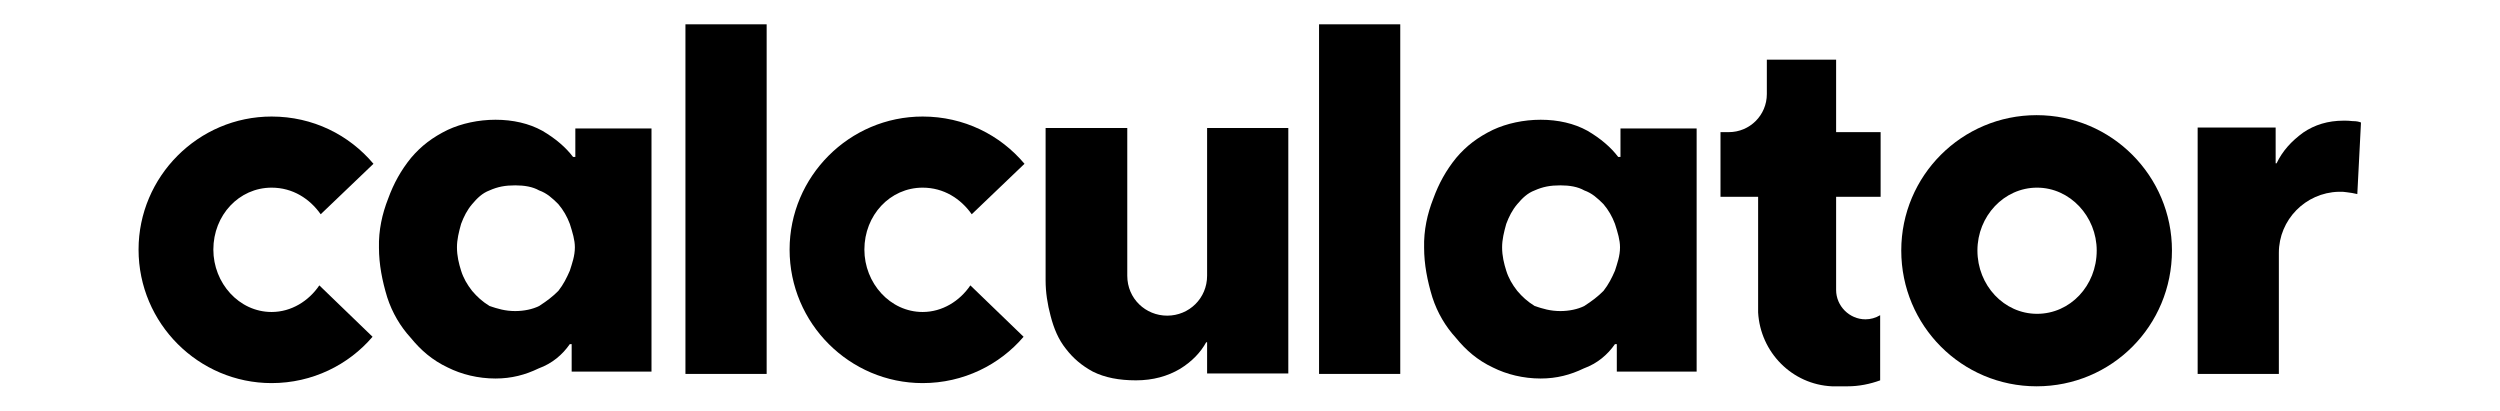 <?xml version="1.0" encoding="utf-8"?>
<!-- Generator: Adobe Illustrator 24.2.1, SVG Export Plug-In . SVG Version: 6.00 Build 0)  -->
<svg version="1.1"
	 id="svg73" xmlns:cc="http://creativecommons.org/ns#" xmlns:dc="http://purl.org/dc/elements/1.1/" xmlns:rdf="http://www.w3.org/1999/02/22-rdf-syntax-ns#" xmlns:svg="http://www.w3.org/2000/svg"
	 xmlns="http://www.w3.org/2000/svg" xmlns:xlink="http://www.w3.org/1999/xlink" x="0px" y="0px" viewBox="0 0 544.9 89.6"
	 style="enable-background:new 0 0 544.9 89.6;" xml:space="preserve">
<g>
	<path d="M81.2,73.4c-5.2,6.1-13.1,10.1-22,10.1c-15.9,0-29-13-29-29.1c0-15.9,13-29,29-29c9,0,16.9,4,22.2,10.3l-11.5,11
		c-2.4-3.4-6.1-5.8-10.7-5.8c-7.1,0-12.7,6-12.7,13.5c0,7.3,5.6,13.6,12.7,13.6c4.3,0,8.1-2.4,10.4-5.8L81.2,73.4z"/>
	<path d="M84.6,43.3c1.2-3.3,2.8-6.2,5-8.9c2.2-2.6,4.7-4.5,8-6.1c3-1.4,6.7-2.2,10.4-2.2c3.8,0,7.3,0.8,10.2,2.4
		c2.9,1.7,5.1,3.6,6.7,5.7h0.5V28H142v53h-17.4v-6h-0.4c-1.6,2.3-3.8,4.2-6.8,5.3c-2.9,1.4-5.9,2.2-9.4,2.2c-3.8,0-7.4-0.9-10.4-2.4
		c-3.4-1.6-5.9-3.8-8.1-6.5c-2.2-2.4-4-5.4-5.1-8.8c-1.1-3.6-1.8-7.2-1.8-10.8C82.5,50.2,83.3,46.6,84.6,43.3z M100.5,59
		c0.5,1.6,1.3,3,2.4,4.4c1.1,1.3,2.2,2.3,3.8,3.3c1.8,0.6,3.4,1.1,5.6,1.1c1.9,0,3.8-0.4,5.2-1.1c1.7-1.1,2.9-2,4.2-3.3
		c1.1-1.4,1.8-2.8,2.5-4.4c0.5-1.6,1.1-3.2,1.1-5.1c0-1.6-0.5-3.2-1.1-5.1c-0.6-1.6-1.4-3-2.5-4.3c-1.3-1.3-2.5-2.4-4.2-3
		c-1.4-0.8-3.2-1.1-5.2-1.1c-2.2,0-3.8,0.3-5.6,1.1c-1.6,0.6-2.7,1.7-3.8,3c-1.1,1.3-1.8,2.7-2.4,4.3c-0.5,1.8-0.9,3.4-0.9,5.1
		C99.6,55.8,100,57.4,100.5,59z"/>
	<path d="M149.4,81.5V5.3h17.7v76.2H149.4z"/>
	<path d="M223.1,73.4c-5.2,6.1-13.1,10.1-22,10.1c-15.9,0-29-13-29-29.1c0-15.9,13-29,29-29c9,0,16.9,4,22.2,10.3l-11.5,11
		c-2.4-3.4-6.1-5.8-10.7-5.8c-7.1,0-12.7,6-12.7,13.5c0,7.3,5.6,13.6,12.7,13.6c4.3,0,8.1-2.4,10.4-5.8L223.1,73.4z"/>
	<path d="M227.9,61.1V27.9h17.8v32.2c0,5,4,8.7,8.7,8.7c4.8,0,8.7-3.8,8.7-8.7V27.9h17.7v53.5h-17.7v-6.8h-0.2
		c-1.2,2.2-3.1,4.2-5.7,5.8c-2.7,1.6-5.9,2.5-9.6,2.5c-3.7,0-6.8-0.6-9.4-1.9c-2.4-1.3-4.3-2.9-5.9-5c-1.6-2-2.6-4.4-3.3-7.1
		C228.3,66.3,227.9,63.7,227.9,61.1z"/>
	<path d="M287.5,81.5V5.3h17.7v76.2H287.5z"/>
	<path d="M312.4,43.3c1.2-3.3,2.8-6.2,5-8.9c2.2-2.6,4.7-4.5,8-6.1c3-1.4,6.7-2.2,10.4-2.2c3.8,0,7.3,0.8,10.2,2.4
		c2.9,1.7,5.1,3.6,6.7,5.7h0.5V28h16.6v53h-17.4v-6h-0.4c-1.6,2.3-3.8,4.2-6.8,5.3c-2.9,1.4-5.9,2.2-9.4,2.2
		c-3.8,0-7.4-0.9-10.4-2.4c-3.4-1.6-5.9-3.8-8.1-6.5c-2.2-2.4-4-5.4-5.1-8.8c-1.1-3.6-1.8-7.2-1.8-10.8
		C310.3,50.2,311.1,46.6,312.4,43.3z M328.3,59c0.5,1.6,1.3,3,2.4,4.4c1.1,1.3,2.2,2.3,3.8,3.3c1.8,0.6,3.4,1.1,5.6,1.1
		c1.9,0,3.8-0.4,5.2-1.1c1.7-1.1,2.9-2,4.2-3.3c1.1-1.4,1.8-2.8,2.5-4.4c0.5-1.6,1.1-3.2,1.1-5.1c0-1.6-0.5-3.2-1.1-5.1
		c-0.6-1.6-1.4-3-2.5-4.3c-1.3-1.3-2.5-2.4-4.2-3c-1.4-0.8-3.2-1.1-5.2-1.1c-2.2,0-3.8,0.3-5.6,1.1c-1.6,0.6-2.7,1.7-3.8,3
		c-1.1,1.3-1.8,2.7-2.4,4.3c-0.5,1.8-0.9,3.4-0.9,5.1C327.4,55.8,327.8,57.4,328.3,59z"/>
	<path d="M473.4,54.6c0,16.4-13.1,29.6-29.5,29.6c-16.3,0-29.5-13.2-29.5-29.6c0-16.3,13.2-29.5,29.5-29.5
		C460.3,25.1,473.4,38.4,473.4,54.6z M457,54.6c0-7.4-5.8-13.7-13-13.7c-7.2,0-13,6.2-13,13.7c0,7.6,5.8,13.8,13,13.8
		C451.2,68.4,457,62.3,457,54.6z"/>
	<path d="M514.6,26.7l-0.8,15.6c-0.8-0.2-1.5-0.3-2.3-0.4c-0.5-0.1-1-0.1-1.5-0.1h-0.3c-7.2,0.2-13,6.1-13,13.3v26.4H479V27.8h17
		v7.8h0.2c1.3-2.7,3.2-4.8,5.8-6.7c2.5-1.7,5.4-2.6,8.8-2.6c0.6,0,1.3,0,2,0.1C513.6,26.4,514.1,26.5,514.6,26.7z"/>
	<path d="M400.2,13h-15.1v7.5c0,4.6-3.7,8.3-8.3,8.3h-1.8v14.1h8.2v24.3c0,0.2,0,0.5,0,0.7v0.2c0.5,8.7,7.4,15.7,16.1,16.1
		c0,0,2.9,0,3.4,0c2.5,0,4.9-0.5,7.1-1.3V68.7c-1,0.6-2.1,0.9-3.2,0.9c-3.5,0-6.4-2.9-6.4-6.4V42.9h9.7V28.8h-9.7V13z"/>
</g>
</svg>
